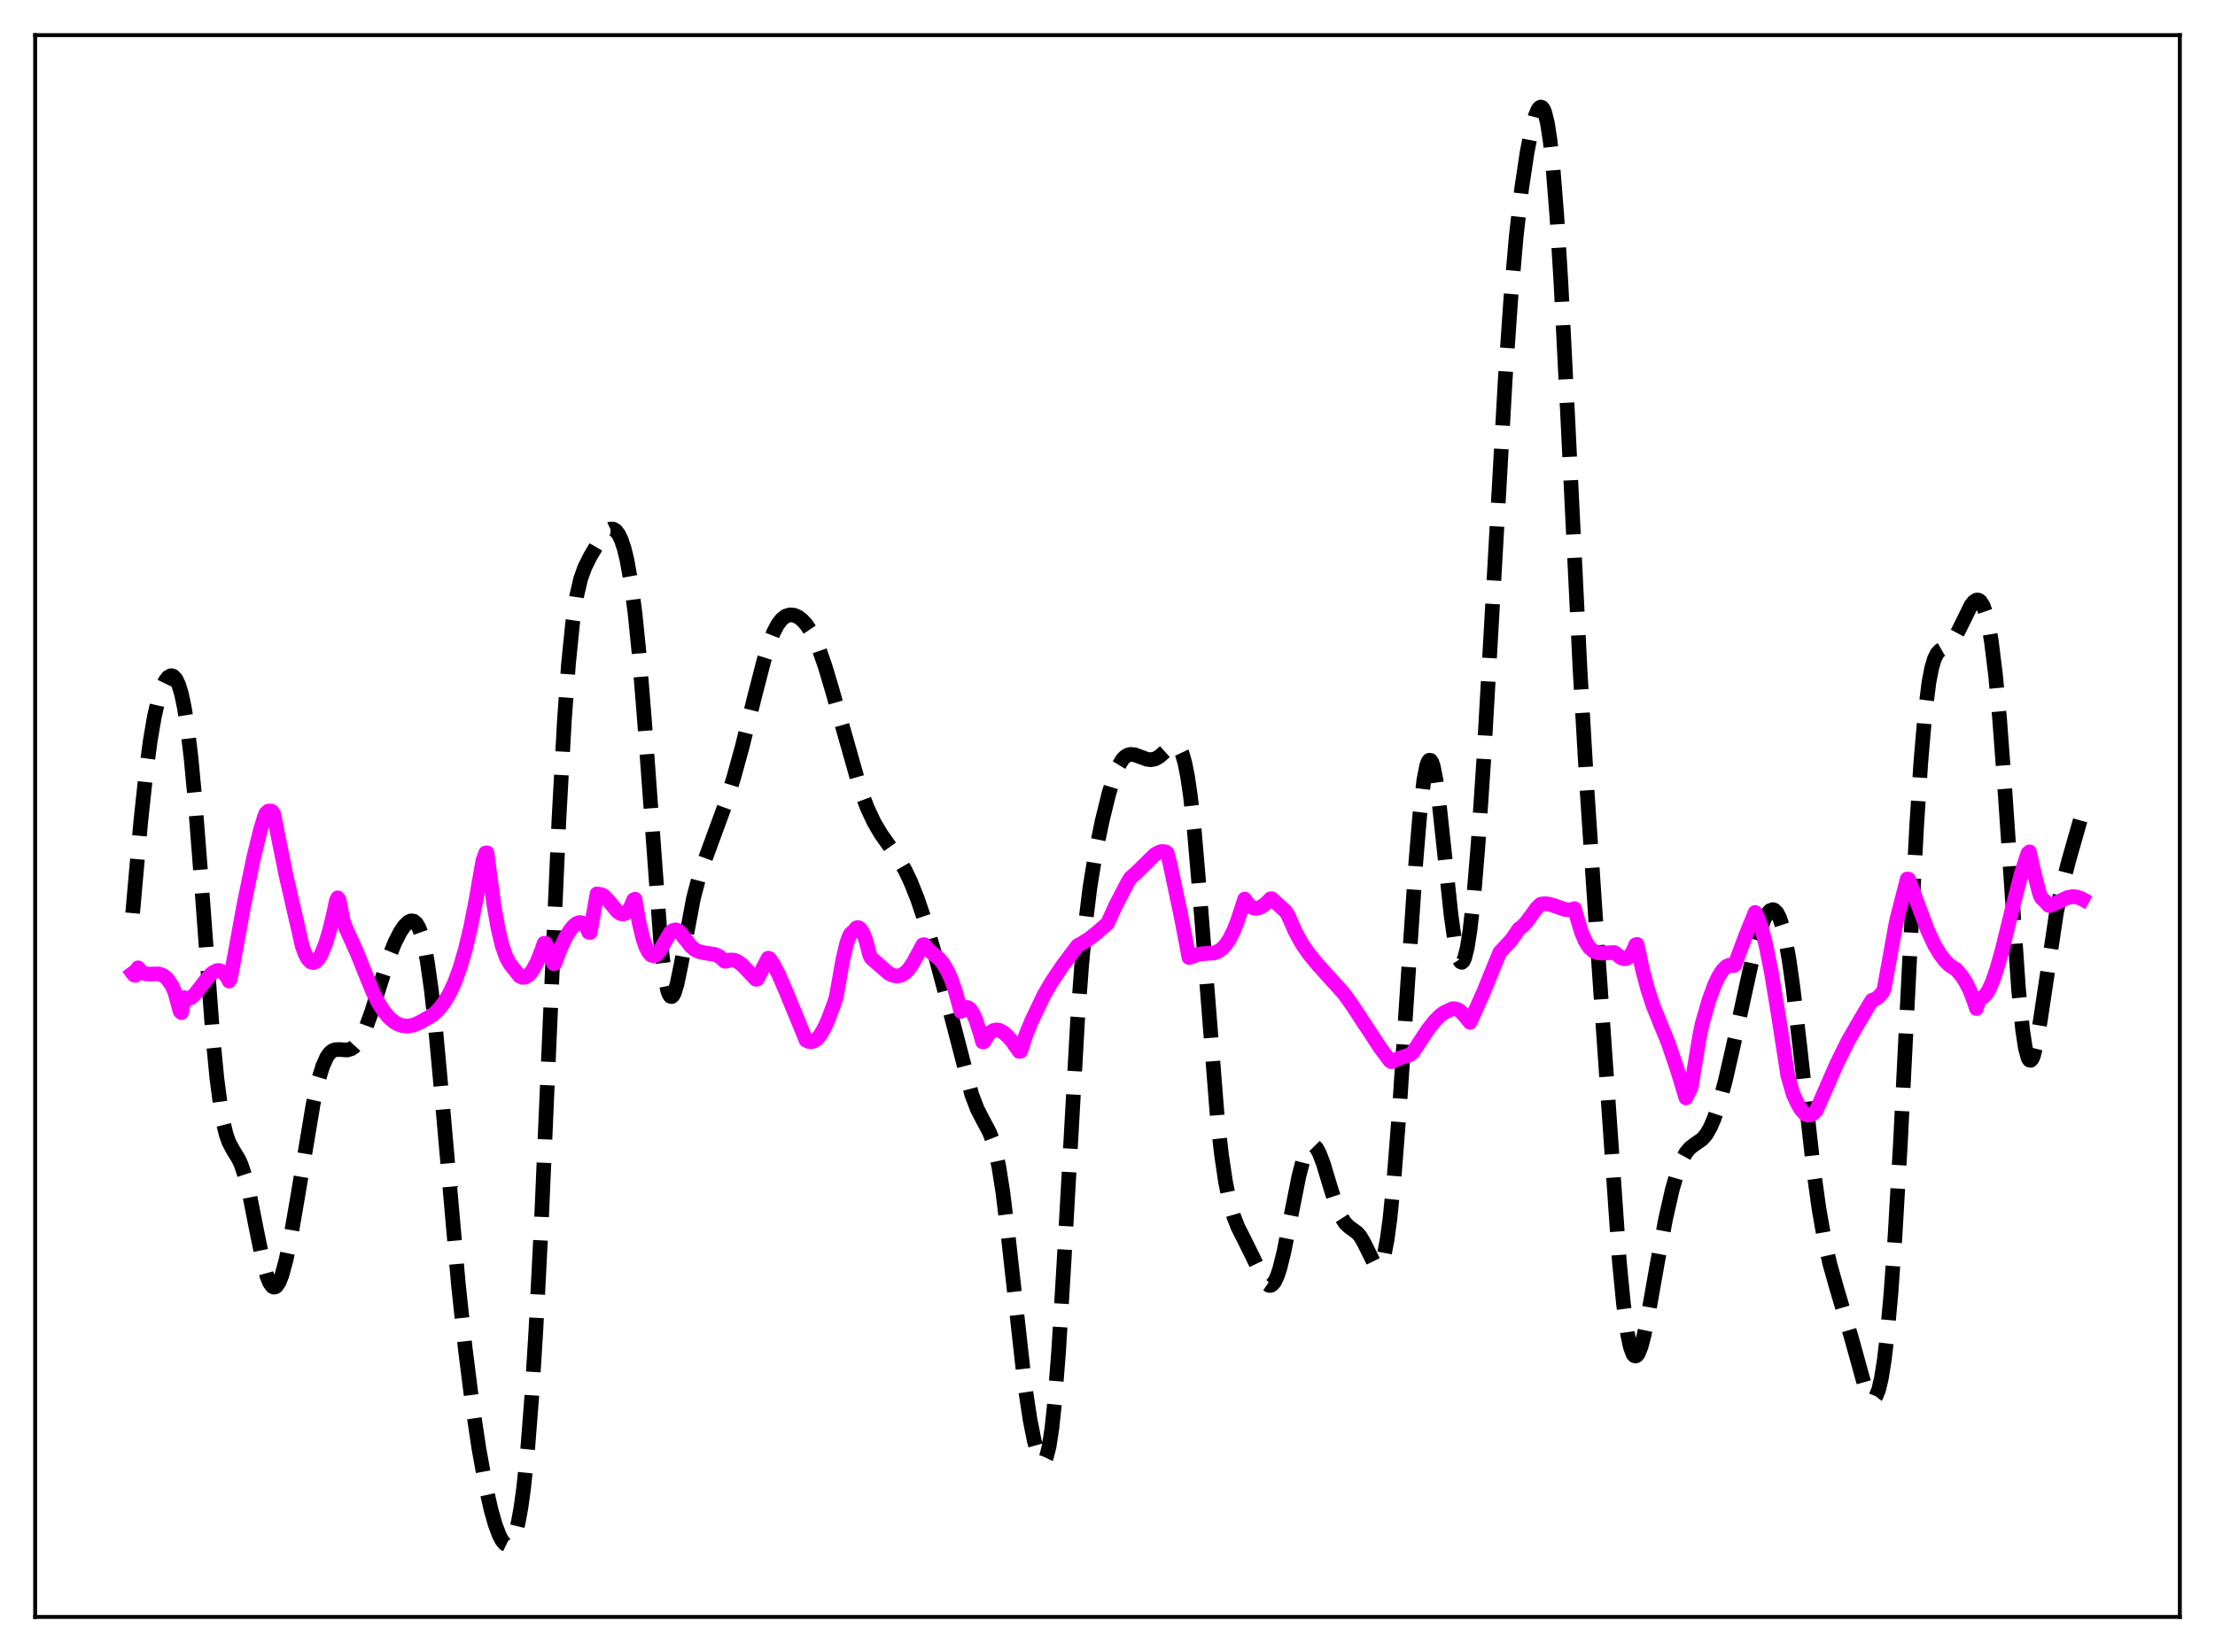 <?xml version="1.0" encoding="utf-8" standalone="no"?>
<!DOCTYPE svg PUBLIC "-//W3C//DTD SVG 1.1//EN"
  "http://www.w3.org/Graphics/SVG/1.1/DTD/svg11.dtd">
<svg xmlns:xlink="http://www.w3.org/1999/xlink" width="453.6pt" height="338.4pt" viewBox="0 0 453.6 338.4" xmlns="http://www.w3.org/2000/svg" version="1.1">
 <defs>
  <style type="text/css">*{stroke-linejoin: round; stroke-linecap: butt}</style>
 </defs>
 <g id="figure_1">
  <g id="patch_1">
   <path d="M 0 338.4 
L 453.6 338.4 
L 453.6 0 
L 0 0 
z
" style="fill: #ffffff"/>
  </g>
  <g id="axes_1">
   <g id="patch_2">
    <path d="M 7.2 331.2 
L 446.4 331.2 
L 446.4 7.2 
L 7.2 7.2 
z
" style="fill: #ffffff"/>
   </g>
   <g id="matplotlib.axis_1"/>
   <g id="matplotlib.axis_2"/>
   <g id="line2d_1">
    <path d="M 27.164 187.041 
L 28.832 168.216 
L 29.944 157.895 
L 30.778 151.677 
L 31.612 146.792 
L 32.446 143.155 
L 33.281 140.621 
L 33.837 139.478 
L 34.393 138.743 
L 34.949 138.418 
L 35.227 138.418 
L 35.505 138.534 
L 36.061 139.147 
L 36.617 140.336 
L 37.173 142.196 
L 37.729 144.822 
L 38.285 148.296 
L 39.12 155.199 
L 39.954 164.09 
L 41.066 178.421 
L 43.568 212.137 
L 44.402 220.764 
L 45.237 227.19 
L 45.793 230.26 
L 46.349 232.481 
L 46.905 234.033 
L 47.739 235.586 
L 48.851 237.393 
L 49.407 238.606 
L 50.241 241.127 
L 51.076 244.546 
L 52.466 251.584 
L 53.856 258.418 
L 54.69 261.456 
L 55.246 262.802 
L 55.802 263.53 
L 56.08 263.654 
L 56.358 263.616 
L 56.636 263.419 
L 57.193 262.564 
L 57.749 261.134 
L 58.583 258.05 
L 59.417 254.055 
L 60.807 246.05 
L 64.144 226.059 
L 65.256 221.102 
L 66.09 218.372 
L 66.924 216.522 
L 67.48 215.739 
L 68.036 215.261 
L 68.592 215.026 
L 69.426 214.974 
L 71.095 215.074 
L 71.929 214.827 
L 72.485 214.456 
L 73.319 213.537 
L 74.153 212.156 
L 74.987 210.326 
L 76.1 207.288 
L 78.046 201.053 
L 79.714 195.942 
L 80.826 193.138 
L 81.939 190.936 
L 82.773 189.696 
L 83.607 188.869 
L 84.163 188.615 
L 84.719 188.678 
L 85.275 189.144 
L 85.831 190.112 
L 86.387 191.677 
L 86.943 193.925 
L 87.499 196.912 
L 88.334 202.816 
L 89.168 210.313 
L 90.558 225.424 
L 93.894 263.313 
L 95.285 276.297 
L 96.675 287.33 
L 98.065 296.663 
L 99.455 304.372 
L 100.568 309.305 
L 101.402 312.235 
L 102.236 314.461 
L 102.792 315.521 
L 103.348 316.207 
L 103.904 316.473 
L 104.182 316.429 
L 104.46 316.255 
L 105.016 315.476 
L 105.572 314.042 
L 106.128 311.847 
L 106.685 308.784 
L 107.241 304.746 
L 108.075 296.655 
L 108.909 285.924 
L 109.743 272.477 
L 110.855 250.625 
L 112.523 212.105 
L 114.47 167.715 
L 115.582 147.522 
L 116.416 136.042 
L 117.25 127.729 
L 118.084 122.136 
L 118.919 118.555 
L 119.753 116.221 
L 120.865 113.99 
L 123.089 110.225 
L 123.923 109.132 
L 124.479 108.627 
L 125.036 108.361 
L 125.592 108.384 
L 126.148 108.742 
L 126.704 109.485 
L 127.26 110.665 
L 127.816 112.346 
L 128.372 114.599 
L 129.206 119.227 
L 130.04 125.58 
L 130.874 133.831 
L 131.987 147.665 
L 135.323 193.28 
L 136.157 200.133 
L 136.713 202.849 
L 136.991 203.639 
L 137.269 204.064 
L 137.548 204.141 
L 137.826 203.893 
L 138.104 203.351 
L 138.66 201.517 
L 139.494 197.457 
L 141.996 184.064 
L 143.108 179.811 
L 144.221 176.508 
L 148.669 164.374 
L 150.338 158.992 
L 152.006 152.914 
L 154.508 142.778 
L 156.455 135.227 
L 157.567 131.676 
L 158.401 129.559 
L 159.235 127.957 
L 160.069 126.857 
L 160.903 126.208 
L 161.737 125.944 
L 162.572 126.003 
L 163.406 126.347 
L 164.24 126.968 
L 165.074 127.88 
L 165.908 129.108 
L 166.742 130.672 
L 167.854 133.292 
L 168.967 136.488 
L 170.357 141.141 
L 176.196 161.736 
L 177.586 165.418 
L 178.976 168.402 
L 180.366 170.778 
L 182.035 173.139 
L 183.981 175.888 
L 185.371 178.284 
L 186.483 180.614 
L 187.874 184.093 
L 189.542 189.025 
L 191.488 195.588 
L 193.713 203.879 
L 198.995 224.197 
L 200.108 227.111 
L 201.22 229.284 
L 202.61 231.883 
L 203.166 233.304 
L 203.722 235.163 
L 204.556 239.028 
L 205.391 244.356 
L 206.503 253.517 
L 209.839 283.544 
L 210.951 290.853 
L 211.786 295.065 
L 212.62 298.034 
L 213.176 299.141 
L 213.454 299.372 
L 213.732 299.355 
L 214.01 299.064 
L 214.288 298.472 
L 214.844 296.288 
L 215.4 292.641 
L 215.956 287.444 
L 216.79 276.813 
L 217.903 258.361 
L 220.683 208.839 
L 221.517 197.593 
L 222.351 188.733 
L 223.185 181.913 
L 224.298 175.013 
L 225.688 168.238 
L 227.078 162.572 
L 228.19 158.953 
L 229.024 156.937 
L 229.858 155.566 
L 230.415 154.991 
L 230.971 154.655 
L 231.527 154.519 
L 232.361 154.6 
L 233.473 155.007 
L 234.863 155.522 
L 235.697 155.619 
L 236.532 155.453 
L 237.366 155 
L 238.478 154.035 
L 239.868 152.783 
L 240.424 152.54 
L 240.98 152.623 
L 241.536 153.177 
L 242.092 154.353 
L 242.649 156.292 
L 243.205 159.115 
L 243.761 162.898 
L 244.595 170.398 
L 245.707 183.365 
L 249.322 229.289 
L 250.156 236.616 
L 250.99 242.201 
L 251.824 246.275 
L 252.658 249.187 
L 253.492 251.32 
L 254.883 254.084 
L 256.551 257.447 
L 258.775 262.155 
L 259.331 262.91 
L 259.887 263.288 
L 260.165 263.308 
L 260.443 263.201 
L 261 262.589 
L 261.556 261.429 
L 262.112 259.741 
L 262.946 256.351 
L 264.336 249.28 
L 266.004 240.892 
L 266.838 237.682 
L 267.395 236.115 
L 267.951 235.071 
L 268.507 234.575 
L 268.785 234.533 
L 269.063 234.623 
L 269.619 235.185 
L 270.175 236.201 
L 271.009 238.398 
L 272.677 243.921 
L 273.79 247.296 
L 274.624 249.216 
L 275.458 250.52 
L 276.292 251.318 
L 277.96 252.537 
L 278.516 253.189 
L 279.351 254.59 
L 281.575 259.103 
L 281.853 259.367 
L 282.131 259.474 
L 282.409 259.394 
L 282.687 259.103 
L 282.965 258.577 
L 283.521 256.75 
L 284.077 253.807 
L 284.633 249.712 
L 285.468 241.493 
L 286.58 227.261 
L 288.248 201.818 
L 289.916 176.932 
L 290.75 166.933 
L 291.585 159.764 
L 292.141 156.904 
L 292.419 156.099 
L 292.697 155.717 
L 292.975 155.756 
L 293.253 156.208 
L 293.531 157.056 
L 294.087 159.844 
L 294.643 163.863 
L 295.755 174.201 
L 297.145 187.371 
L 297.98 193.249 
L 298.536 195.778 
L 298.814 196.564 
L 299.092 197.013 
L 299.37 197.118 
L 299.648 196.876 
L 299.926 196.285 
L 300.482 194.071 
L 301.038 190.522 
L 301.872 182.877 
L 302.706 172.761 
L 303.818 156.148 
L 305.487 126.825 
L 308.267 77.407 
L 309.379 61.344 
L 310.492 48.502 
L 311.604 38.678 
L 312.716 31.257 
L 313.55 26.971 
L 314.384 23.812 
L 314.94 22.476 
L 315.218 22.092 
L 315.496 21.927 
L 315.774 22.005 
L 316.052 22.348 
L 316.331 22.981 
L 316.887 25.204 
L 317.443 28.826 
L 317.999 33.943 
L 318.833 44.45 
L 319.667 58.065 
L 321.057 85.609 
L 323.56 137.001 
L 324.95 160.992 
L 326.896 190.212 
L 331.623 258.437 
L 332.457 267.008 
L 333.291 273.173 
L 333.847 275.838 
L 334.403 277.35 
L 334.681 277.691 
L 334.96 277.772 
L 335.238 277.607 
L 335.516 277.213 
L 336.072 275.815 
L 336.628 273.738 
L 337.462 269.721 
L 339.408 258.673 
L 341.077 249.76 
L 342.467 243.625 
L 343.579 239.812 
L 344.413 237.671 
L 345.247 236.143 
L 346.081 235.142 
L 346.915 234.496 
L 348.584 233.334 
L 349.418 232.362 
L 350.252 230.924 
L 351.086 228.964 
L 352.198 225.569 
L 353.311 221.402 
L 354.701 215.359 
L 359.428 193.797 
L 360.54 190.156 
L 361.374 188.114 
L 361.93 187.141 
L 362.486 186.528 
L 363.042 186.326 
L 363.32 186.397 
L 363.876 186.919 
L 364.432 187.994 
L 364.988 189.668 
L 365.544 191.97 
L 366.379 196.6 
L 367.213 202.533 
L 368.603 214.542 
L 371.383 239.552 
L 372.496 247.561 
L 373.608 253.926 
L 374.72 258.874 
L 376.11 263.805 
L 379.169 274.114 
L 381.671 283.167 
L 382.505 285.353 
L 383.061 286.24 
L 383.339 286.459 
L 383.617 286.506 
L 383.895 286.363 
L 384.174 286.014 
L 384.73 284.635 
L 385.286 282.257 
L 385.842 278.791 
L 386.398 274.175 
L 387.232 265.038 
L 388.066 253.309 
L 389.178 234.139 
L 391.125 195.205 
L 392.515 169.025 
L 393.349 156.25 
L 394.183 146.467 
L 395.017 139.78 
L 395.573 136.874 
L 396.129 134.981 
L 396.686 133.856 
L 397.242 133.242 
L 398.076 132.77 
L 398.91 132.297 
L 399.466 131.791 
L 400.3 130.646 
L 401.134 129.085 
L 403.637 123.987 
L 404.193 123.28 
L 404.749 122.916 
L 405.027 122.891 
L 405.305 122.987 
L 405.583 123.216 
L 406.139 124.127 
L 406.695 125.726 
L 407.251 128.118 
L 407.807 131.394 
L 408.641 138.116 
L 409.476 147.064 
L 410.588 162.041 
L 413.368 202.618 
L 414.202 210.959 
L 414.758 214.645 
L 415.315 216.712 
L 415.593 217.143 
L 415.871 217.189 
L 416.149 216.872 
L 416.427 216.218 
L 416.983 214.029 
L 417.817 209.111 
L 421.154 186.832 
L 422.266 181.621 
L 423.656 176.241 
L 426.436 166.486 
L 426.436 166.486 
" clip-path="url(#p3d30a6cf8f)" style="fill: none; stroke-dasharray: 11.1,4.8; stroke-dashoffset: 0; stroke: #000000; stroke-width: 3"/>
   </g>
   <g id="line2d_2">
    <path d="M 27.164 199.352 
L 27.442 199.718 
L 27.72 199.792 
L 27.998 198.67 
L 28.276 198.239 
L 28.832 198.935 
L 29.388 199.323 
L 29.944 199.494 
L 30.778 199.528 
L 32.446 199.479 
L 33.281 199.744 
L 33.837 200.118 
L 34.393 200.679 
L 35.227 201.93 
L 35.783 203.192 
L 36.895 207.203 
L 37.173 207.423 
L 37.729 204.356 
L 38.563 204.592 
L 39.12 204.373 
L 39.954 203.606 
L 41.066 202.176 
L 42.734 200.017 
L 43.568 199.235 
L 44.402 198.813 
L 44.959 198.795 
L 45.515 199.024 
L 46.071 199.545 
L 46.627 200.399 
L 46.905 200.964 
L 47.183 200.495 
L 49.963 185.26 
L 51.91 175.826 
L 53.3 170.11 
L 54.134 167.367 
L 54.412 166.644 
L 54.968 166.127 
L 55.524 166.122 
L 55.802 166.302 
L 56.08 166.803 
L 56.914 171.097 
L 58.583 179.34 
L 61.919 193.904 
L 62.475 195.397 
L 63.031 196.427 
L 63.588 197.016 
L 64.144 197.189 
L 64.7 196.964 
L 65.256 196.366 
L 65.812 195.418 
L 66.646 193.371 
L 67.48 190.607 
L 68.314 187.158 
L 68.87 184.497 
L 69.148 183.911 
L 69.426 184.291 
L 70.261 188.542 
L 70.817 190.086 
L 73.041 194.988 
L 74.987 199.849 
L 76.378 203.219 
L 77.49 205.416 
L 78.602 207.166 
L 79.714 208.491 
L 80.826 209.411 
L 81.66 209.856 
L 82.495 210.11 
L 83.607 210.169 
L 84.719 209.952 
L 85.831 209.499 
L 88.612 207.918 
L 89.724 206.871 
L 90.836 205.497 
L 91.948 203.692 
L 93.06 201.338 
L 94.172 198.317 
L 95.285 194.513 
L 96.397 189.82 
L 97.509 184.133 
L 98.899 176.215 
L 99.455 174.719 
L 99.733 174.689 
L 100.289 178.982 
L 101.124 185.216 
L 101.958 190.041 
L 102.792 193.568 
L 103.626 195.973 
L 104.46 197.492 
L 106.406 199.944 
L 106.963 200.188 
L 107.519 200.164 
L 108.075 199.878 
L 108.631 199.343 
L 109.187 198.566 
L 110.021 196.971 
L 110.855 194.877 
L 111.411 193.225 
L 111.689 193.21 
L 112.802 195.965 
L 113.358 197.38 
L 113.636 197.342 
L 114.748 194.322 
L 115.86 191.957 
L 116.694 190.59 
L 117.528 189.587 
L 118.084 189.162 
L 118.64 188.962 
L 119.197 189.047 
L 119.753 189.479 
L 120.309 190.349 
L 120.587 190.974 
L 120.865 191.002 
L 122.255 183.088 
L 122.533 183.291 
L 123.089 183.223 
L 123.645 183.499 
L 124.479 184.346 
L 126.426 186.7 
L 126.982 187.096 
L 127.538 187.245 
L 128.094 187.085 
L 128.65 186.565 
L 129.206 185.652 
L 129.762 184.311 
L 130.04 184.181 
L 130.874 188.974 
L 131.709 192.397 
L 132.265 193.978 
L 132.821 195.056 
L 133.377 195.658 
L 133.933 195.809 
L 134.489 195.532 
L 135.045 194.835 
L 137.269 191.007 
L 137.826 190.579 
L 138.382 190.448 
L 138.938 190.661 
L 139.494 191.243 
L 140.05 192.068 
L 140.606 192.681 
L 141.44 193.796 
L 142.274 194.496 
L 143.108 194.916 
L 144.221 195.173 
L 146.445 195.504 
L 147.279 195.896 
L 148.113 196.608 
L 148.391 196.898 
L 148.669 196.912 
L 149.503 196.626 
L 150.338 196.676 
L 151.172 197.043 
L 152.006 197.683 
L 153.118 198.839 
L 154.786 200.597 
L 155.064 200.567 
L 157.289 196.27 
L 157.567 196.34 
L 158.401 197.566 
L 159.513 199.711 
L 160.903 202.948 
L 165.074 213.087 
L 165.63 213.34 
L 166.186 213.381 
L 166.742 213.204 
L 167.298 212.803 
L 167.854 212.174 
L 168.689 210.819 
L 169.523 209.014 
L 170.635 206.061 
L 171.191 204.452 
L 171.747 201.402 
L 172.581 196.657 
L 173.415 193.119 
L 173.971 191.633 
L 174.249 191.21 
L 174.806 190.756 
L 175.362 190.076 
L 175.64 189.991 
L 175.918 190.059 
L 176.196 190.281 
L 176.752 191.157 
L 177.308 192.57 
L 177.864 194.72 
L 178.142 195.731 
L 178.42 196.245 
L 182.035 199.41 
L 182.869 199.797 
L 183.703 199.927 
L 184.537 199.759 
L 185.371 199.253 
L 186.205 198.381 
L 187.04 197.112 
L 188.986 193.533 
L 189.264 193.49 
L 190.098 194.507 
L 191.21 195.488 
L 192.322 196.373 
L 193.157 197.421 
L 193.991 198.812 
L 194.825 200.675 
L 195.659 203.08 
L 196.771 207.176 
L 197.049 207.056 
L 197.605 206.462 
L 197.883 206.357 
L 198.161 206.38 
L 198.717 206.776 
L 199.274 207.619 
L 199.83 208.875 
L 200.664 211.458 
L 201.22 213.415 
L 201.498 213.38 
L 202.332 211.99 
L 202.888 211.409 
L 203.444 211.074 
L 204 210.953 
L 204.556 211.018 
L 205.391 211.421 
L 206.225 212.118 
L 207.337 213.397 
L 208.727 215.371 
L 209.005 215.333 
L 210.117 211.898 
L 211.229 209.19 
L 213.732 203.935 
L 215.4 201.06 
L 217.625 197.757 
L 220.683 193.69 
L 221.517 193.239 
L 222.907 192.379 
L 224.576 191.081 
L 226.8 189.155 
L 228.468 185.486 
L 230.971 180.667 
L 231.527 179.798 
L 232.639 178.824 
L 236.532 175.006 
L 237.366 174.561 
L 237.922 174.423 
L 238.478 174.446 
L 238.756 174.522 
L 239.034 174.736 
L 239.59 176.896 
L 241.814 187.404 
L 243.483 196.139 
L 244.317 195.88 
L 245.151 195.514 
L 246.263 195.342 
L 248.488 195.222 
L 249.322 194.949 
L 250.156 194.414 
L 250.99 193.537 
L 251.824 192.271 
L 252.658 190.58 
L 253.492 188.452 
L 254.883 184.162 
L 255.717 185.332 
L 256.273 185.793 
L 256.829 186.027 
L 257.385 186.062 
L 257.941 185.921 
L 258.775 185.444 
L 259.609 184.711 
L 260.165 184.114 
L 260.443 184.089 
L 261.278 184.874 
L 261.834 185.368 
L 262.946 186.399 
L 263.224 186.61 
L 263.78 187.462 
L 265.17 190.672 
L 266.56 193.227 
L 267.951 195.27 
L 269.897 197.636 
L 274.068 202.26 
L 275.18 203.478 
L 276.848 205.802 
L 280.741 211.727 
L 282.687 214.695 
L 284.633 217.277 
L 284.911 217.473 
L 286.858 216.657 
L 288.804 216.025 
L 289.36 215.515 
L 292.419 210.892 
L 293.809 209.125 
L 294.921 208.003 
L 295.755 207.402 
L 297.423 206.617 
L 297.98 206.623 
L 298.536 206.808 
L 299.092 207.168 
L 299.926 208.035 
L 301.038 209.434 
L 303.818 203.215 
L 306.043 197.715 
L 307.155 195.038 
L 309.379 192.677 
L 310.214 191.51 
L 311.048 190.284 
L 311.882 189.658 
L 312.716 188.711 
L 314.662 186.033 
L 315.496 185.225 
L 316.331 185.099 
L 317.165 185.185 
L 318.277 185.519 
L 320.501 186.293 
L 321.335 186.379 
L 322.169 186.221 
L 322.448 186.121 
L 323.004 188.113 
L 323.838 190.906 
L 324.672 192.853 
L 325.506 194.117 
L 326.34 194.841 
L 327.174 195.167 
L 328.008 195.231 
L 330.511 195.101 
L 330.789 195.222 
L 331.901 196.151 
L 332.457 196.378 
L 333.013 196.354 
L 333.569 196.023 
L 334.125 195.333 
L 334.681 194.241 
L 334.96 193.523 
L 335.238 193.435 
L 336.35 198.574 
L 337.462 202.758 
L 338.574 206.118 
L 339.964 209.568 
L 341.633 213.622 
L 343.579 219.4 
L 345.247 224.888 
L 346.081 223.247 
L 346.359 222.522 
L 348.028 212.375 
L 348.584 209.678 
L 349.974 204.867 
L 351.086 201.822 
L 351.92 200.041 
L 352.754 198.725 
L 353.589 197.923 
L 354.145 197.688 
L 354.701 197.707 
L 354.979 197.816 
L 355.257 197.653 
L 357.481 191.672 
L 359.428 186.9 
L 359.984 187.972 
L 360.818 190.411 
L 361.652 193.688 
L 362.764 199.244 
L 364.154 207.743 
L 366.101 220.269 
L 367.213 224.124 
L 368.047 225.962 
L 368.881 227.36 
L 369.715 228.254 
L 370.271 228.416 
L 370.827 228.352 
L 371.383 228.046 
L 371.94 227.462 
L 372.774 225.602 
L 376.11 217.969 
L 378.335 213.445 
L 380.281 210.038 
L 382.783 205.802 
L 383.339 204.908 
L 384.174 204.586 
L 384.73 204.168 
L 385.286 203.542 
L 385.564 203.15 
L 385.842 202.553 
L 386.676 197.946 
L 388.344 188.735 
L 390.569 180.046 
L 390.847 180.087 
L 394.739 190.552 
L 396.129 193.517 
L 397.242 195.412 
L 398.354 196.862 
L 399.188 197.676 
L 400.3 198.417 
L 400.578 198.546 
L 401.69 199.871 
L 402.524 201.144 
L 403.359 202.789 
L 404.193 204.919 
L 404.749 206.586 
L 405.305 204.713 
L 405.583 204.455 
L 406.139 204.251 
L 406.695 203.694 
L 407.251 202.81 
L 408.085 200.924 
L 408.92 198.469 
L 410.032 194.514 
L 412.256 185.455 
L 413.924 178.986 
L 415.037 175.475 
L 415.315 174.745 
L 415.593 174.488 
L 416.705 179.365 
L 417.539 182.598 
L 417.817 183.469 
L 418.095 183.972 
L 418.929 184.747 
L 419.485 185.424 
L 419.763 185.503 
L 420.875 185.043 
L 423.378 183.853 
L 424.49 183.655 
L 425.324 183.738 
L 426.158 184.036 
L 426.436 184.185 
L 426.436 184.185 
" clip-path="url(#p3d30a6cf8f)" style="fill: none; stroke: #ff00ff; stroke-width: 3; stroke-linecap: square"/>
   </g>
   <g id="patch_3">
    <path d="M 7.2 331.2 
L 7.2 7.2 
" style="fill: none; stroke: #000000; stroke-width: 0.8; stroke-linejoin: miter; stroke-linecap: square"/>
   </g>
   <g id="patch_4">
    <path d="M 446.4 331.2 
L 446.4 7.2 
" style="fill: none; stroke: #000000; stroke-width: 0.8; stroke-linejoin: miter; stroke-linecap: square"/>
   </g>
   <g id="patch_5">
    <path d="M 7.2 331.2 
L 446.4 331.2 
" style="fill: none; stroke: #000000; stroke-width: 0.8; stroke-linejoin: miter; stroke-linecap: square"/>
   </g>
   <g id="patch_6">
    <path d="M 7.2 7.2 
L 446.4 7.2 
" style="fill: none; stroke: #000000; stroke-width: 0.8; stroke-linejoin: miter; stroke-linecap: square"/>
   </g>
  </g>
 </g>
 <defs>
  <clipPath id="p3d30a6cf8f">
   <rect x="7.2" y="7.2" width="439.2" height="324"/>
  </clipPath>
 </defs>
</svg>
